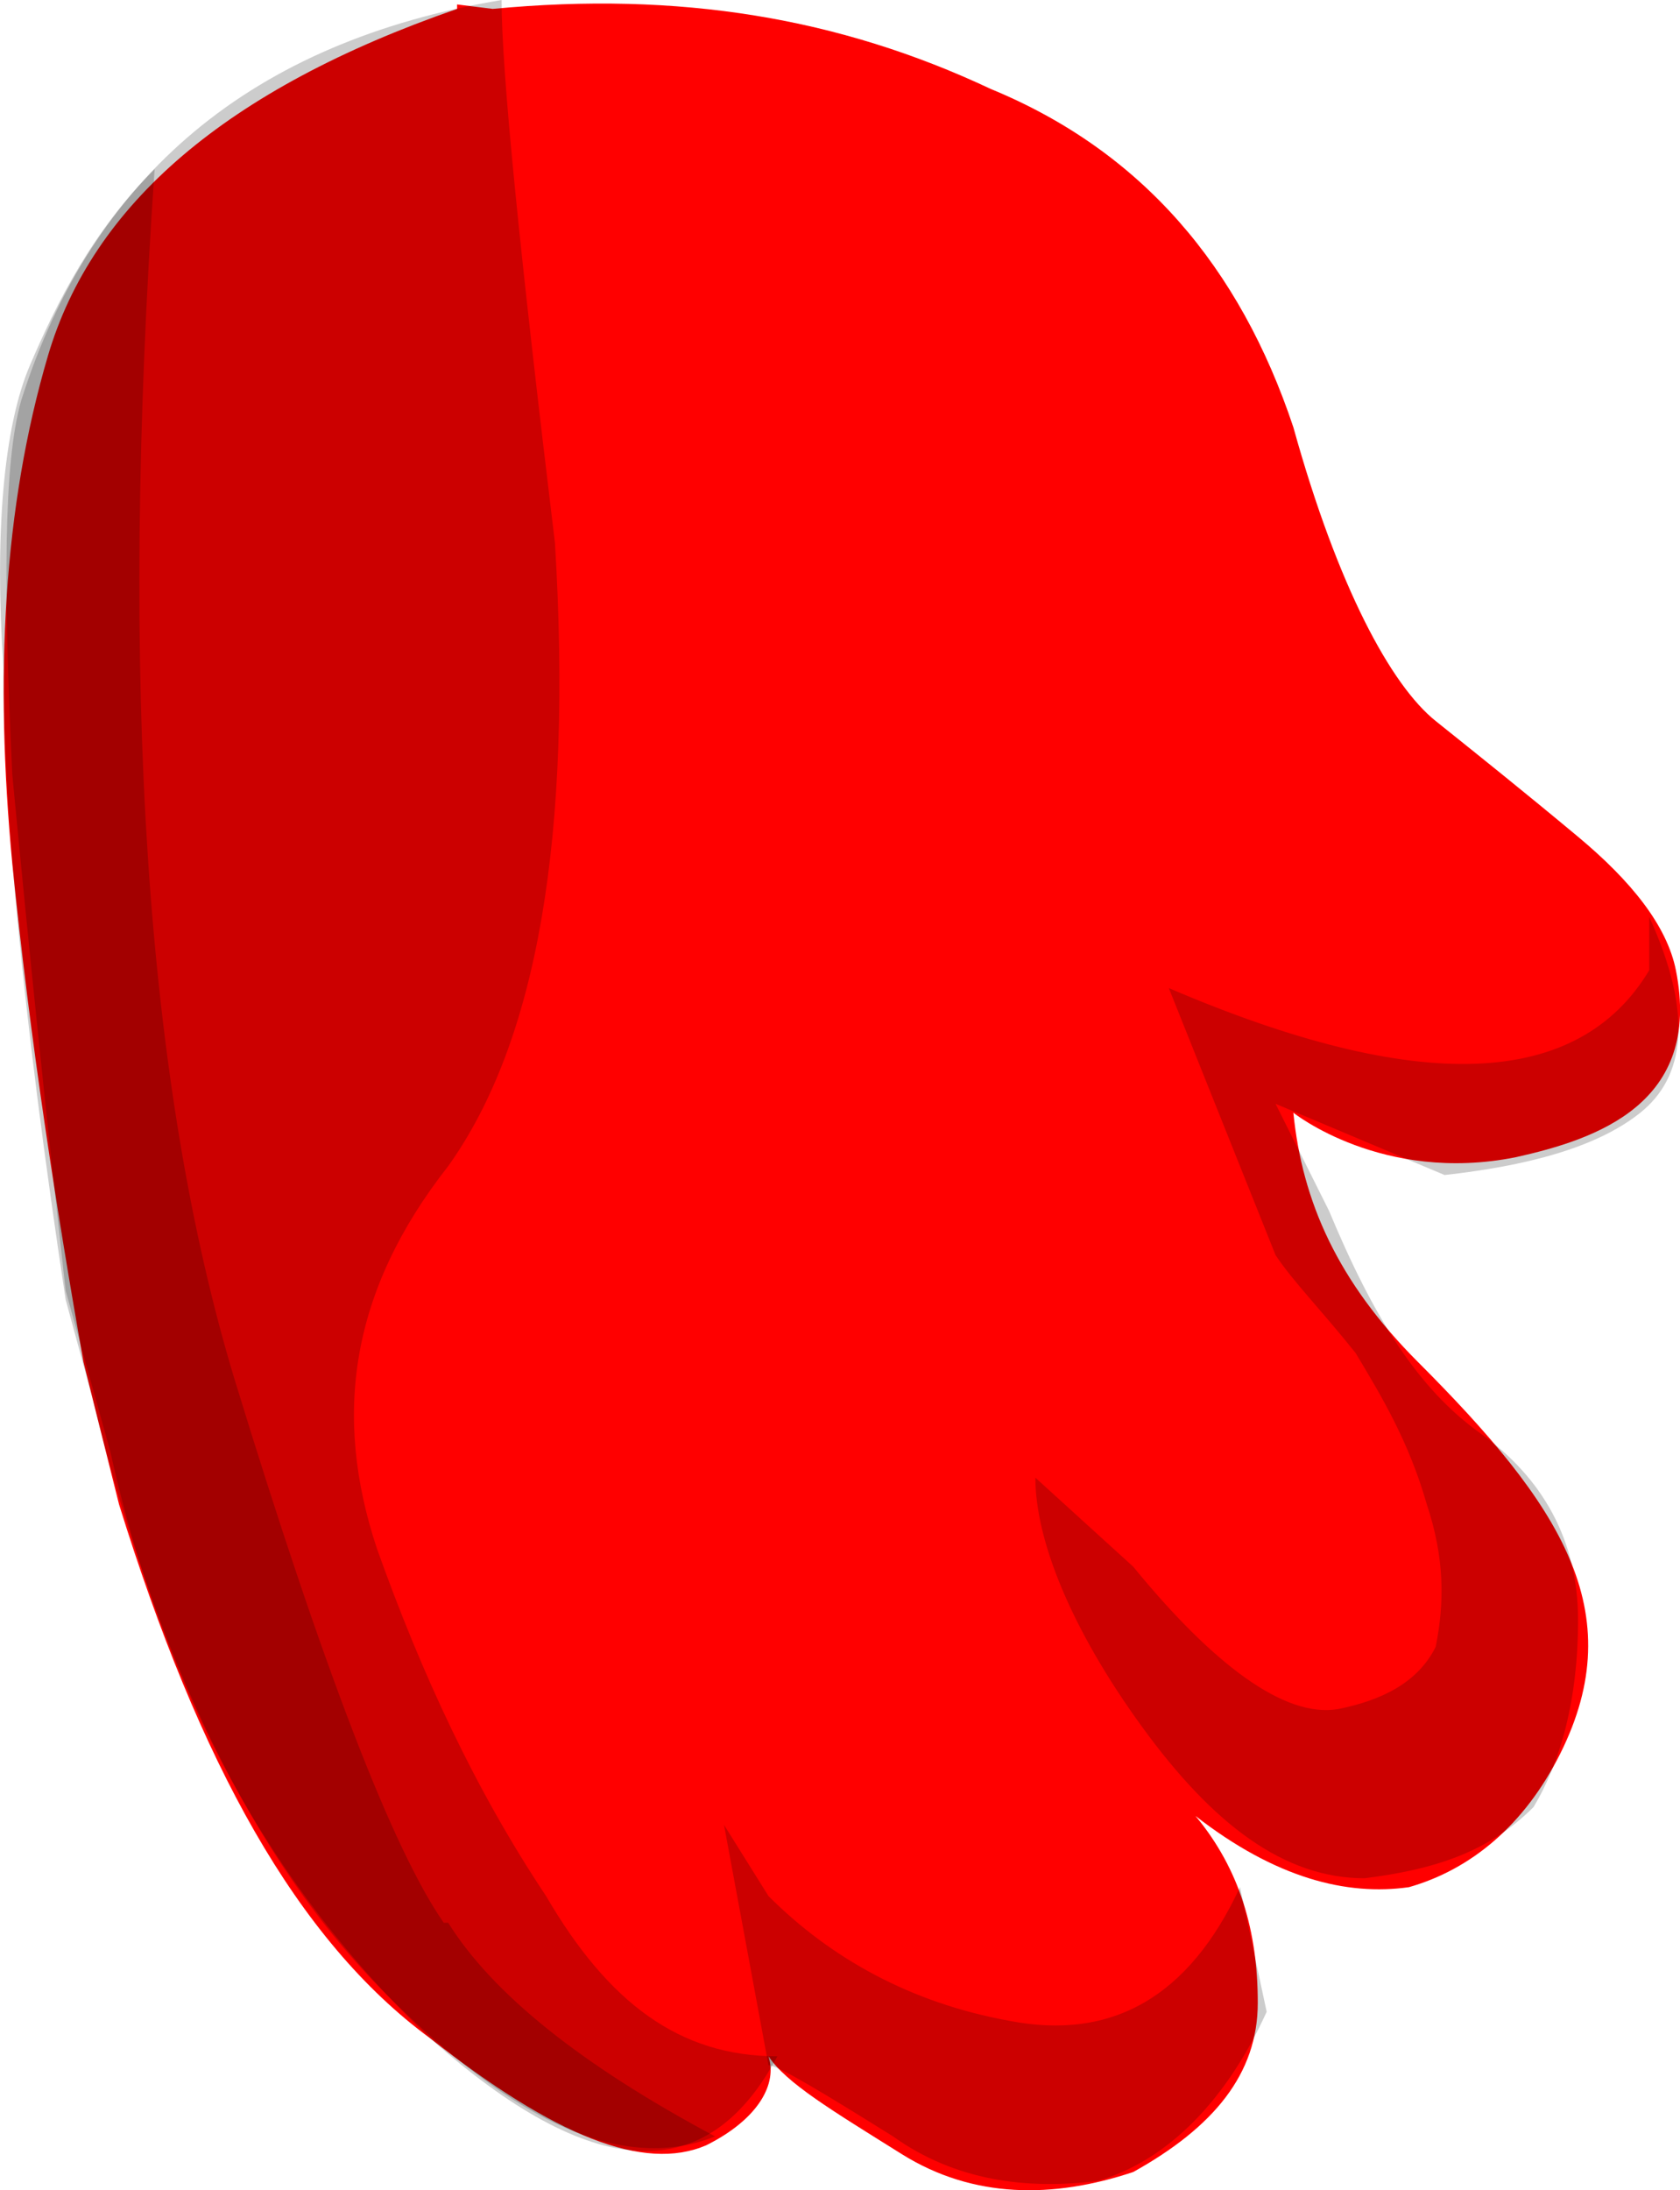 <?xml version="1.0" encoding="UTF-8" standalone="no"?>
<!-- Generator: flash2svg, http://dissentgraphics.com/tools/flash2svg -->

<svg
   xmlns:dc="http://purl.org/dc/elements/1.1/"
   xmlns:cc="http://creativecommons.org/ns#"
   xmlns:rdf="http://www.w3.org/1999/02/22-rdf-syntax-ns#"
   xmlns:svg="http://www.w3.org/2000/svg"
   xmlns="http://www.w3.org/2000/svg"
   xmlns:sodipodi="http://sodipodi.sourceforge.net/DTD/sodipodi-0.dtd"
   xmlns:inkscape="http://www.inkscape.org/namespaces/inkscape"
   id="Avatar"
   image-rendering="auto"
   version="1.1"
   x="0px"
   y="0px"
   width="9.442"
   height="12.302"
   viewBox="0 0 9.442 12.302"
   inkscape:version="0.48.4 r9939"
   sodipodi:docname="Avatar_sideHandClose1.svg">
  <sodipodi:namedview
     pagecolor="#ffffff"
     bordercolor="#666666"
     borderopacity="1"
     objecttolerance="10"
     gridtolerance="10"
     guidetolerance="10"
     inkscape:pageopacity="0"
     inkscape:pageshadow="2"
     inkscape:window-width="640"
     inkscape:window-height="480"
     id="namedview17"
     showgrid="false"
     inkscape:zoom="1.8730159"
     inkscape:cx="32.479768"
     inkscape:cy="-48.810342"
     inkscape:window-x="9"
     inkscape:window-y="26"
     inkscape:window-maximized="0"
     inkscape:current-layer="Avatar"
     fit-margin-top="0"
     fit-margin-left="0"
     fit-margin-right="0"
     fit-margin-bottom="0" />
  <defs
     id="defs3" />
  <g
     id="sideHandClose2"
     overflow="visible"
     transform="translate(3.819,1.85)"
     style="overflow:visible">
    <g
       id="sideHandClose1_0_0">
      <g
         id="element">
        <path
           id="path"
           d="m -1.05,-1.8 -0.2,-0.025 0,0.025 c -1.3,0.45 -2.05,1.1 -2.3,1.95 -0.25,0.85 -0.3,1.8 -0.2,2.85 0.1,1 0.25,1.95 0.4,2.8 l 0.2,0.8 c 0.45,1.45 1,2.45 1.75,3 0.7,0.55 1.2,0.75 1.55,0.6 0.3,-0.15 0.4,-0.35 0.35,-0.5 0.1,0.15 0.35,0.3 0.75,0.55 0.4,0.25 0.85,0.25 1.3,0.1 C 3,10.1 3.25,9.8 3.25,9.4 3.25,9 3.15,8.65 2.9,8.35 3.35,8.7 3.75,8.8 4.1,8.75 4.45,8.65 4.75,8.4 4.95,8 5.15,7.6 5.15,7.25 5,6.9 4.85,6.55 4.55,6.2 4.15,5.8 3.7,5.35 3.5,4.9 3.45,4.4 c 0,0 0.5,0.4 1.25,0.25 C 5.15,4.55 5.75,4.35 5.6,3.6 5.55,3.35 5.35,3.1 5.05,2.85 4.75,2.6 4.5,2.4 4.25,2.2 4,2 3.7,1.45 3.45,0.55 3.15,-0.35 2.6,-1 1.75,-1.35 0.9,-1.75 0,-1.9 -1.05,-1.8 z"
           inkscape:connector-curvature="0"
           style="fill:#ff0000" />
        <g
           id="drawingObject">
          <path
             id="path3"
             d="M 5.4,4.4 C 5.65,4.2 5.7,3.85 5.45,3.3 l 0,0.3 q -0.6,1 -2.7,0.1 l 0.6,1.5 C 3.45,5.35 3.6,5.5 3.8,5.75 3.95,6 4.1,6.25 4.2,6.6 4.3,6.9 4.3,7.15 4.25,7.4 4.15,7.6 3.95,7.7 3.7,7.75 3.4,7.8 3,7.5 2.55,6.95 L 2,6.45 C 2,6.8 2.2,7.3 2.6,7.85 3,8.4 3.4,8.7 3.85,8.7 4.25,8.65 4.55,8.55 4.8,8.3 4.95,8.05 5.05,7.7 5.05,7.25 5.05,6.8 4.85,6.45 4.5,6.2 4.15,5.95 3.9,5.55 3.65,4.95 L 3.35,4.35 4.3,4.75 C 4.75,4.7 5.15,4.6 5.4,4.4 z"
             inkscape:connector-curvature="0"
             style="fill:#000000;fill-opacity:0.2" />
        </g>
        <g
           id="drawingObject1">
          <path
             id="path4"
             d="M 3.15,8.75 Q 2.722,9.672 1.85,9.5 C 1.3,9.4 0.85,9.15 0.5,8.8 L 0.25,8.4 0.5,9.75 c 0.05,0 0.3,0.15 0.7,0.4 0.35,0.25 0.75,0.3 1.15,0.25 C 2.7,10.3 3.05,10 3.3,9.45 L 3.15,8.75 z"
             inkscape:connector-curvature="0"
             style="fill:#000000;fill-opacity:0.2" />
        </g>
        <g
           id="drawingObject2">
          <path
             id="path5"
             d="M -1.3,4.7 C -0.8,4 -0.6,2.85 -0.7,1.2 -0.9,-0.45 -1,-1.45 -1,-1.85 Q -3.1,-1.5 -3.7,0.4 c -0.1,0.35 -0.1,1.05 -0.05,2.1 0.1,1.05 0.2,2 0.3,2.9 l 0.25,0.9 c 0.3,1.35 0.9,2.45 1.8,3.3 0.9,0.8 1.55,0.85 1.95,0.1 C 0,9.7 -0.4,9.4 -0.75,8.8 -1.15,8.2 -1.45,7.55 -1.7,6.85 -1.95,6.1 -1.85,5.4 -1.3,4.7 z"
             inkscape:connector-curvature="0"
             style="fill:#000000;fill-opacity:0.2" />
        </g>
        <g
           id="drawingObject3">
          <path
             id="path6"
             d="M -1.325,8.95 Q -1.755,8.333 -2.5,5.9 C -3,4.25 -3.15,2 -2.95,-0.9 c -0.35,0.35 -0.55,0.75 -0.7,1.1 -0.15,0.35 -0.2,0.95 -0.15,1.7 0,0.75 0.1,1.9 0.35,3.55 L -3.3,6 c 0.35,1.45 0.9,2.6 1.65,3.35 0.75,0.75 1.35,1 1.85,0.8 -0.75,-0.4 -1.25,-0.8 -1.5,-1.2"
             inkscape:connector-curvature="0"
             style="fill:#000000;fill-opacity:0.2" />
        </g>
      </g>
    </g>
  </g>
</svg>
